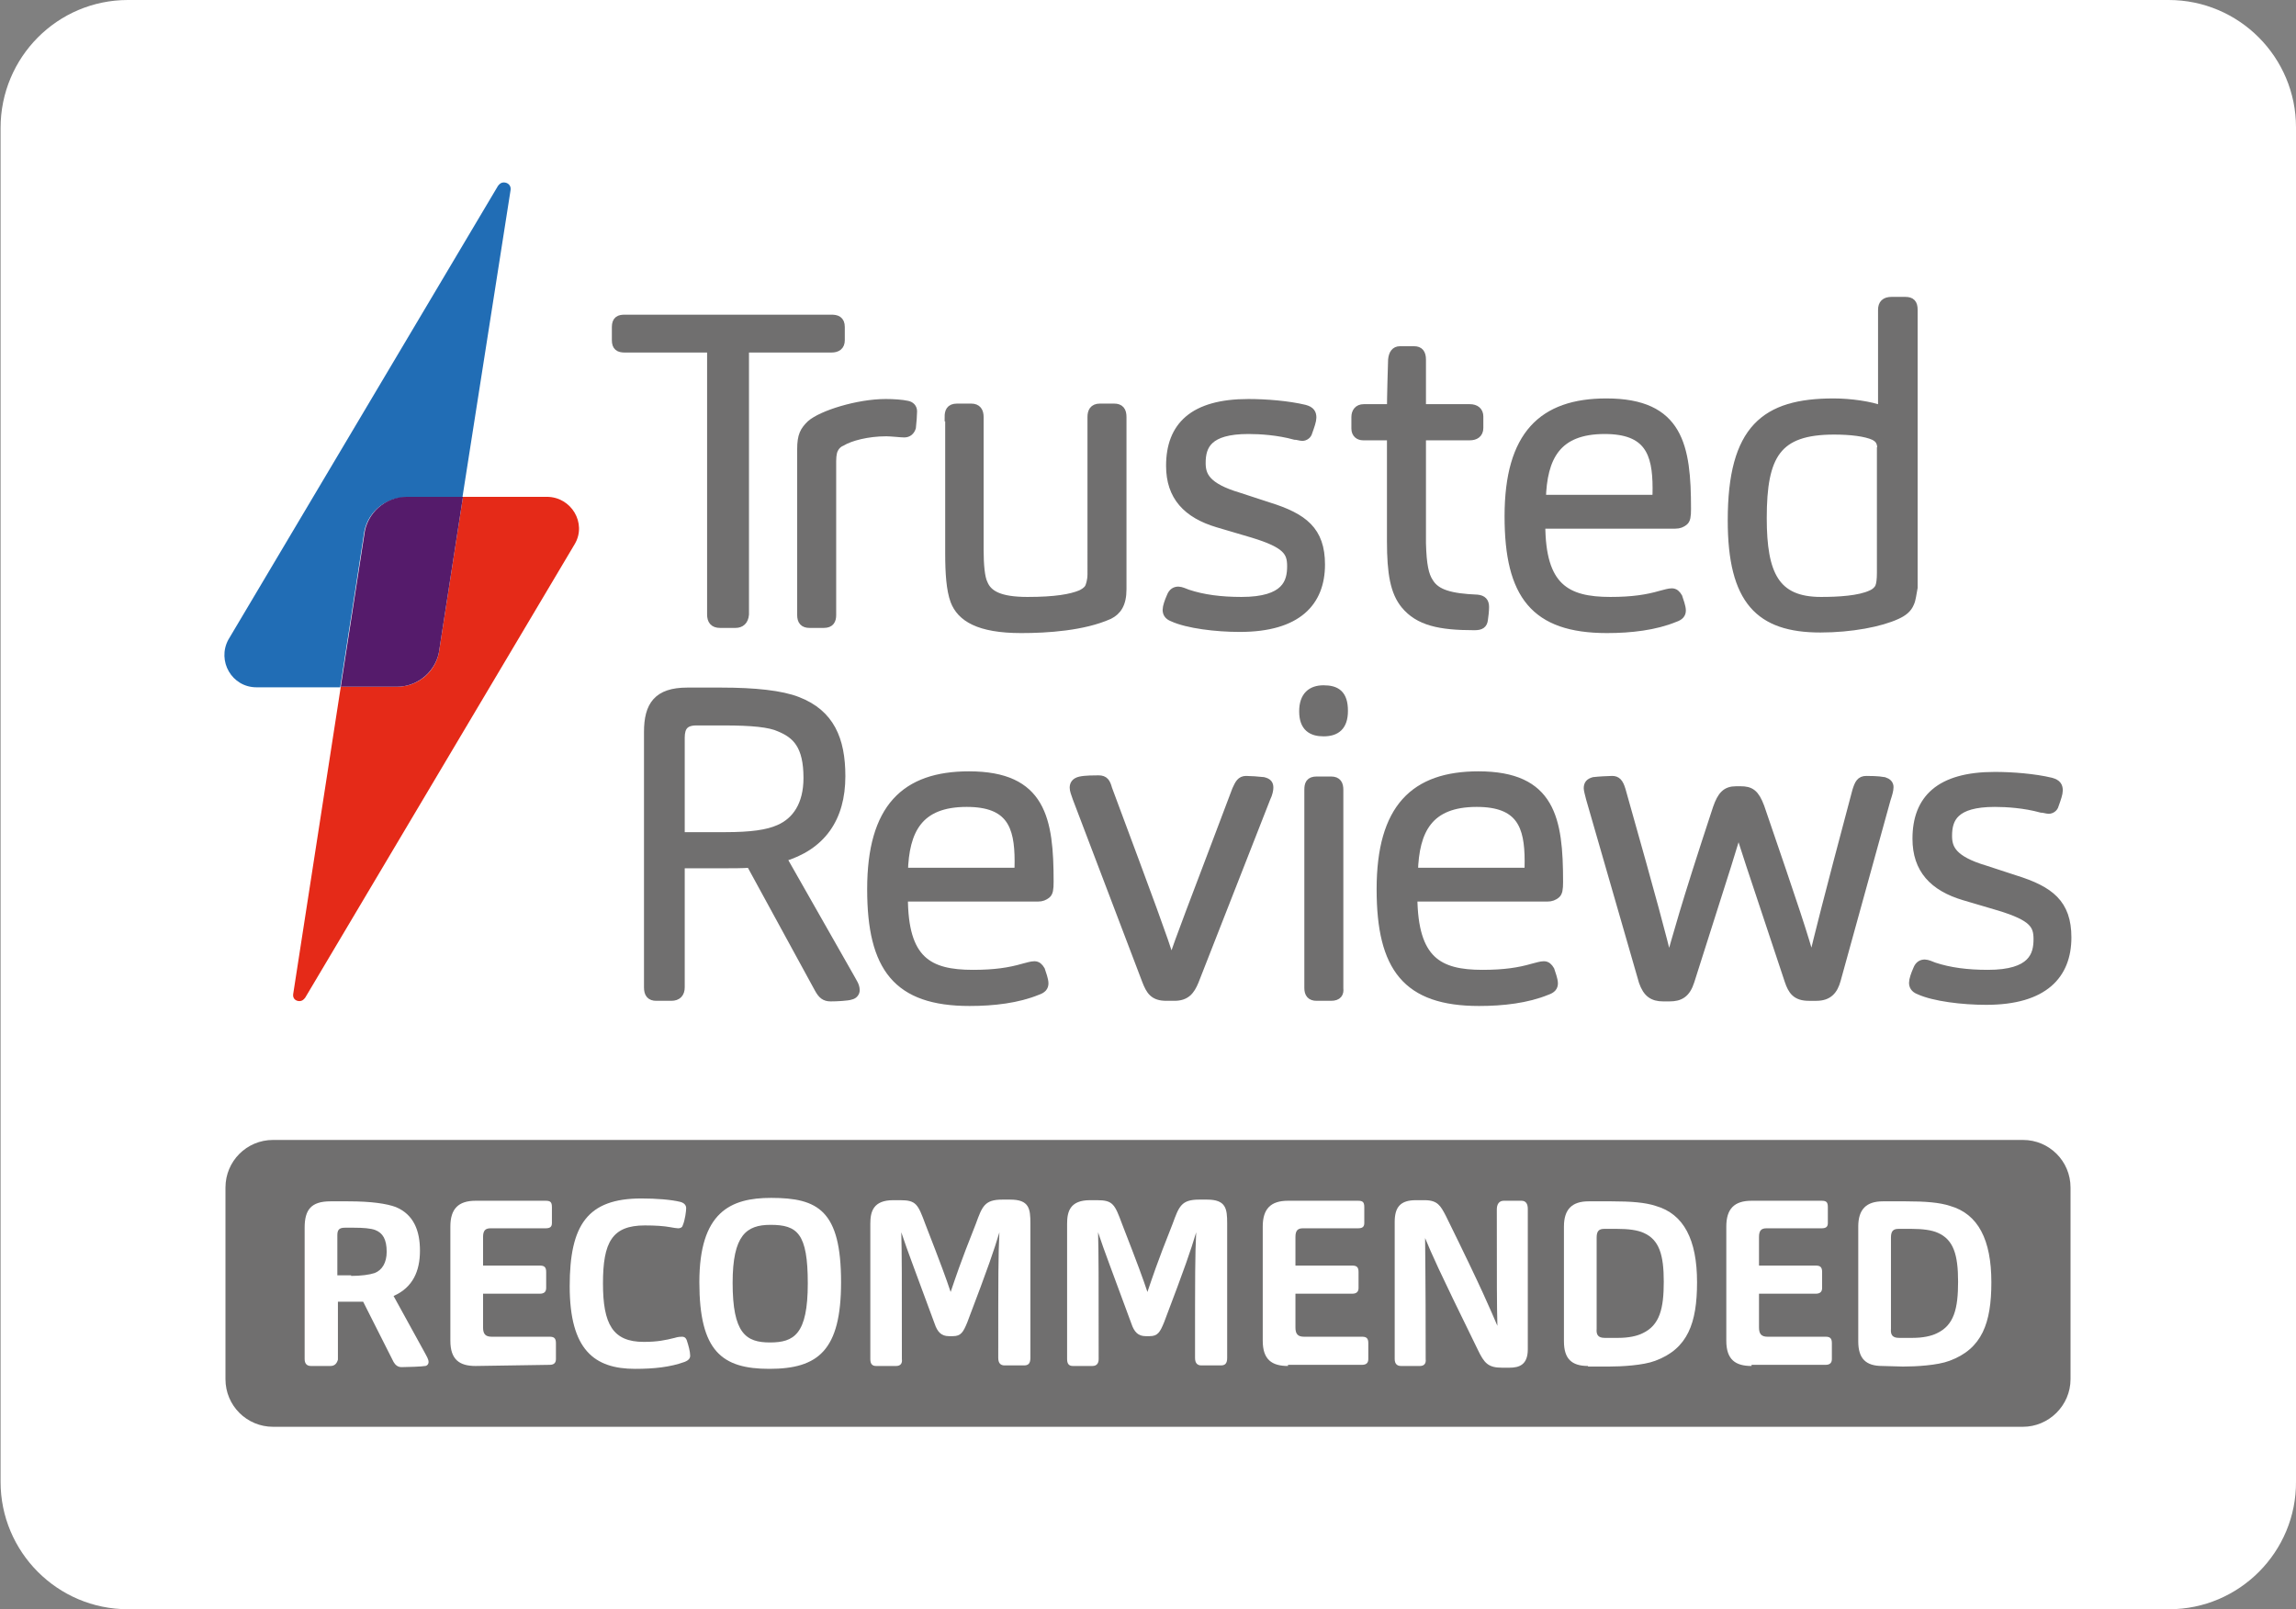 <?xml version="1.0" encoding="utf-8"?>
<!-- Generator: Adobe Illustrator 19.2.0, SVG Export Plug-In . SVG Version: 6.00 Build 0)  -->
<svg version="1.1" id="Layer_1" xmlns="http://www.w3.org/2000/svg" xmlns:xlink="http://www.w3.org/1999/xlink" x="0px" y="0px"
	 viewBox="0 0 400.2 280.5" style="enable-background:new 0 0 400.2 280.5;" xml:space="preserve">
<rect x="0" y="0" width="400.2" height="280.5" fill="#808080" stroke="none"/>
<style type="text/css">
	.st0{fill:#FFFFFF;}
	.st1{fill:#706F6F;}
	.st2{fill:#216DB5;}
	.st3{fill:#E52A18;}
	.st4{fill:#551B6B;}
	.st5{fill:#706F6F;stroke:#706F6F;stroke-width:1.5;stroke-miterlimit:10;}
</style>
<path class="st0" d="M378.1,280.5H22.3c-12.3,0-22.2-10-22.2-22.2v-236C0.1,10,10,0,22.3,0h355.7c12.3,0,22.2,10,22.2,22.2v236
	C400.3,270.5,390.3,280.5,378.1,280.5z"/>
<g>
	<path class="st1" d="M352.6,248.7h-305c-4.6,0-8.3-3.7-8.3-8.3V207c0-4.6,3.7-8.3,8.3-8.3h305c4.6,0,8.3,3.7,8.3,8.3v33.4
		C360.9,245,357.1,248.7,352.6,248.7z"/>
	<g>
		<g>
			<path class="st2" d="M87.8,31.8c-0.4,0-0.7,0.2-1,0.6l-47,79.1c-2,3.7,0.6,8.3,4.9,8.3h14.6l4.1-26.5c0.4-3.8,3.6-6.6,7.4-6.6
				h9.8L89,33.1C89.1,32.3,88.5,31.8,87.8,31.8"/>
			<path class="st3" d="M95.3,86.6H80.7l-4.1,26.5c-0.4,3.8-3.6,6.6-7.4,6.6h-9.8l-8.3,53.6c-0.1,0.8,0.5,1.2,1.1,1.2
				c0.4,0,0.7-0.2,1-0.6l47-79.1C102.3,91.2,99.6,86.6,95.3,86.6"/>
			<path class="st4" d="M80.7,86.6h-9.8c-3.8,0-7,2.9-7.4,6.6l-4.1,26.5h9.8c3.8,0,7-2.9,7.4-6.6L80.7,86.6"/>
		</g>
		<g>
			<g>
				<path class="st5" d="M128.2,108.7h-2.7c-1.1,0-1.5-0.6-1.5-1.6V60.7h-15.1c-1,0-1.5-0.3-1.5-1.4v-2.3c0-1.2,0.6-1.4,1.5-1.4h36
					c0.9,0,1.6,0.2,1.6,1.4v2.3c0,1-0.6,1.4-1.6,1.4h-15.1v46.4C129.7,108.2,129.1,108.7,128.2,108.7z"/>
				<path class="st5" d="M143.6,108.7h-2.5c-1,0-1.4-0.5-1.4-1.5V78.3c0-2.4,0.5-3.2,1.6-4.3c1.9-1.7,8.2-3.7,13.1-3.7
					c1.3,0,2.8,0.1,3.7,0.3c0.6,0.1,1,0.5,1,1.1c0,0.6-0.1,1.9-0.2,2.8c-0.2,0.6-0.6,1-1.3,1c-0.5,0-2.3-0.2-3.1-0.2
					c-3.3,0-6.3,0.8-7.8,1.7c-0.5,0.2-1,0.6-1.3,1.2c-0.2,0.3-0.4,1-0.4,2.2v26.8C145,108.1,144.7,108.7,143.6,108.7z"/>
				<path class="st5" d="M165.4,72.7c0-0.9,0.2-1.6,1.4-1.6h2.5c1,0,1.4,0.6,1.4,1.6v23.2c0,2.5,0.2,4.8,0.7,5.8
					c0.8,2,2.9,3.1,7.7,3.1c4.9,0,7.6-0.5,9.3-1.2c0.4-0.2,1-0.5,1.4-1.1c0.2-0.4,0.5-1.3,0.5-2.4V72.7c0-0.9,0.3-1.6,1.4-1.6h2.5
					c1,0,1.4,0.5,1.4,1.6v30c0,2.6-0.9,3.8-2.3,4.5c-4.5,2-10.8,2.4-15.3,2.4c-7.4,0-10.5-2-11.6-4.9c-0.7-1.9-0.9-4.8-0.9-8.2V72.7
					z"/>
				<path class="st5" d="M212.3,91.2c-5.4-1.6-8.3-4.7-8.3-10c0-6.9,4-10.9,13.6-10.9c3,0,6.9,0.3,9.8,1c1.1,0.3,1.3,0.8,1.3,1.5
					c0,0.5-0.3,1.4-0.7,2.5c-0.1,0.5-0.6,0.8-1,0.8c-0.3,0-0.9-0.2-1.3-0.2c-2.9-0.8-6-1-8.1-1c-7.1,0-8.2,2.8-8.2,5.8
					c0,2.2,0.8,4.2,6.5,5.9l5.2,1.7c6.1,1.9,9.1,4.2,9.1,10.1c0,6.5-4,11-14.1,11c-4.1,0-9.1-0.6-11.7-1.8c-0.8-0.3-1-0.8-1-1.3
					c0-0.5,0.3-1.4,0.7-2.3c0.3-0.8,0.8-1,1.3-1c0.4,0,1.1,0.3,1.6,0.5c2.7,0.9,5.8,1.3,9.4,1.3c7.8,0,8.7-3.3,8.7-6.1
					c0-2.5-0.8-3.9-6.7-5.7L212.3,91.2z"/>
				<path class="st5" d="M249.1,101.5c1.2,2,3.7,2.7,8.4,2.9c0.9,0.1,1.3,0.5,1.3,1.4c0,0.6-0.1,1.6-0.2,2.2
					c-0.1,0.8-0.5,1.1-1.6,1.1c-6.1,0-9.7-0.8-12.1-3.7c-1.8-2.2-2.4-5.4-2.4-11.1V76h-4.9c-0.7,0-1.3-0.4-1.3-1.3v-2
					c0-0.8,0.4-1.5,1.4-1.5h4.8c0,0,0-2.3,0.2-8.5c0.1-1,0.5-1.6,1.3-1.6h2.5c0.9,0,1.3,0.5,1.3,1.6v8.5h8.4c1,0,1.6,0.5,1.6,1.4v2
					c0,1-0.7,1.4-1.6,1.4h-8.4v18.7C247.9,98.5,248.3,100.3,249.1,101.5z"/>
				<path class="st5" d="M280.7,104.8c3.8,0,6.4-0.4,8.8-1.1c0.8-0.2,1.4-0.4,1.9-0.4c0.5,0,0.8,0.3,1.1,0.8
					c0.2,0.6,0.6,1.7,0.6,2.3s-0.3,1-1.2,1.3c-3.4,1.4-7.6,1.9-11.8,1.9c-12.6,0-17.1-5.9-17.1-19.6c0-14.2,5.9-19.8,17-19.8
					c12.7,0,14,7.6,14,18.5c0,1.3-0.1,1.9-0.5,2.2c-0.4,0.3-0.8,0.5-1.5,0.5h-23.4C268.6,102.4,273,104.8,280.7,104.8z M288.7,87
					c0.1-0.6,0.1-1.1,0.1-1.9c0-6.2-1.5-10.2-9.1-10.2c-8.4,0-10.8,4.8-11,12.1H288.7z"/>
				<path class="st5" d="M332.9,105.1c-0.4,1-1.2,1.6-2.3,2.1c-2.8,1.3-7.9,2.3-13.3,2.3c-10.6,0-15.4-4.8-15.4-18.8
					c0-16,5.8-20.5,17.7-20.5c2.9,0,6.5,0.5,8.5,1.3V54c0-1,0.5-1.5,1.6-1.5h2.4c1,0,1.4,0.4,1.4,1.5v48.4
					C333.3,103.4,333.2,104.5,332.9,105.1z M328,78.7c0-1.7-0.4-2.2-1.3-2.7c-1.5-0.7-4.2-1-7-1c-10,0-12.5,4.3-12.5,15.3
					c0,9.8,2.2,14.5,10.2,14.5c3,0,6.7-0.2,8.8-1.2c0.7-0.3,1.2-0.8,1.4-1.3c0.2-0.5,0.3-1.3,0.3-2.5V78.7z"/>
				<path class="st5" d="M117,173.7h-2.6c-1,0-1.4-0.5-1.4-1.6v-44.5c0-4.6,1.6-7,6.8-7h5.9c5.9,0,10.5,0.5,13.3,1.6
					c5.7,2.2,7.6,6.7,7.6,13.1c0,7.3-3.4,12.2-10.3,14.2l12,21.1c0.3,0.6,0.8,1.2,0.8,2c0,0.4-0.3,0.8-0.8,0.9
					c-0.5,0.2-2.5,0.3-3.5,0.3s-1.5-0.4-2.1-1.5l-11.9-21.8c-1.5,0.1-3.1,0.1-4.8,0.1h-7.4v21.5C118.6,173.1,118.1,173.7,117,173.7z
					 M126.4,145.8c4.5,0,7.4-0.4,9.4-1.3c3-1.3,5-4.2,5-8.9c0-5.7-2-7.6-4.9-8.8c-1.7-0.8-4.9-1.1-9.7-1.1h-4.8
					c-2.1,0-2.8,1-2.8,2.9v17.2H126.4z"/>
				<path class="st5" d="M169.6,169.8c3.8,0,6.4-0.4,8.8-1.1c0.8-0.2,1.4-0.4,1.9-0.4c0.5,0,0.8,0.3,1.1,0.8
					c0.2,0.6,0.6,1.7,0.6,2.3s-0.3,1-1.2,1.3c-3.4,1.4-7.6,1.9-11.8,1.9c-12.6,0-17.1-5.9-17.1-19.6c0-14.2,5.9-19.8,17-19.8
					c12.7,0,14,7.6,14,18.5c0,1.3-0.1,1.9-0.5,2.2c-0.4,0.3-0.8,0.5-1.5,0.5h-23.4C157.5,167.4,161.8,169.8,169.6,169.8z M177.5,152
					c0.1-0.6,0.1-1.1,0.1-1.9c0-6.2-1.5-10.2-9.1-10.2c-8.4,0-10.8,4.8-11,12.1H177.5z"/>
				<path class="st5" d="M215.5,137.7c0.5-1.1,0.8-1.7,1.7-1.7c0.7,0,2.1,0.1,3,0.2c0.8,0.2,1,0.5,1,1.1c0,0.3-0.1,1-0.5,1.8
					l-12.5,31.9c-0.7,1.7-1.5,2.7-3.5,2.7h-1.4c-2.2,0-2.8-1-3.5-2.8l-12.1-31.8c-0.3-0.8-0.5-1.4-0.5-1.8c0-0.5,0.2-1,1.1-1.2
					c0.9-0.2,2.5-0.2,3.2-0.2c1,0,1.3,0.5,1.6,1.6c7.9,21.2,9.3,25,11.1,30.5C205.9,162.8,207.4,159.2,215.5,137.7z"/>
				<path class="st5" d="M230.7,127.6c-2,0-3.5-0.8-3.5-3.6c0-2.7,1.4-3.8,3.5-3.8c2.2,0,3.5,0.8,3.5,3.7
					C234.2,126.6,232.9,127.6,230.7,127.6z M232,173.7h-2.5c-1,0-1.4-0.5-1.4-1.5v-34.5c0-1,0.2-1.6,1.4-1.6h2.5
					c1.1,0,1.4,0.6,1.4,1.6v34.6C233.5,173.1,233.2,173.7,232,173.7z"/>
				<path class="st5" d="M258.4,169.8c3.8,0,6.4-0.4,8.8-1.1c0.8-0.2,1.4-0.4,1.9-0.4c0.5,0,0.8,0.3,1.1,0.8
					c0.2,0.6,0.6,1.7,0.6,2.3s-0.3,1-1.2,1.3c-3.4,1.4-7.6,1.9-11.8,1.9c-12.6,0-17.1-5.9-17.1-19.6c0-14.2,5.9-19.8,17-19.8
					c12.7,0,14,7.6,14,18.5c0,1.3-0.1,1.9-0.5,2.2c-0.4,0.3-0.8,0.5-1.5,0.5h-23.4C246.4,167.4,250.7,169.8,258.4,169.8z M266.4,152
					c0.1-0.6,0.1-1.1,0.1-1.9c0-6.2-1.5-10.2-9.1-10.2c-8.4,0-10.8,4.8-11,12.1H266.4z"/>
				<path class="st5" d="M294.6,171c-0.7,2.2-1.8,2.8-3.6,2.8h-1.1c-1.8,0-2.8-0.7-3.5-2.7l-9.2-31.9c-0.2-0.8-0.4-1.5-0.4-1.8
					c0-0.7,0.3-1,1-1.2c0.8-0.1,2.6-0.2,3.2-0.2c0.8,0,1.2,0.4,1.6,1.7c5.8,20.5,6.9,24.8,8.3,30.4c1.5-5.2,2.5-9.3,8.4-27.2
					c0.8-2.3,1.6-3.1,3.3-3.1h0.8c1.7,0,2.5,0.5,3.4,2.9c6.2,18.1,7.5,22,9,27.4c1.3-5.4,2.5-10.3,7.8-30.2c0.4-1.3,0.7-1.9,1.7-1.9
					c0.6,0,2,0,3.1,0.2c0.6,0.2,0.9,0.5,0.9,1c0,0.5-0.2,1.2-0.5,2.1l-8.7,31.5c-0.5,1.8-1.4,2.9-3.5,2.9h-1.3c-2.2,0-2.9-1-3.5-2.8
					c-7.1-21.3-7.9-23.7-8.8-26.8C302.2,147.3,301.3,149.9,294.6,171z"/>
				<path class="st5" d="M342.4,156.2c-5.4-1.6-8.3-4.7-8.3-10c0-6.9,4-10.9,13.6-10.9c3,0,6.9,0.3,9.8,1c1.1,0.3,1.3,0.8,1.3,1.5
					c0,0.5-0.3,1.4-0.7,2.5c-0.1,0.5-0.6,0.8-1,0.8c-0.3,0-0.9-0.2-1.3-0.2c-2.9-0.8-6-1-8.1-1c-7.1,0-8.2,2.8-8.2,5.8
					c0,2.2,0.8,4.2,6.5,5.9l5.2,1.7c6.1,1.9,9.1,4.2,9.1,10.1c0,6.5-4,11-14.1,11c-4.1,0-9.1-0.6-11.7-1.8c-0.8-0.3-1-0.8-1-1.3
					c0-0.5,0.3-1.4,0.7-2.3c0.3-0.8,0.8-1,1.3-1c0.4,0,1.1,0.3,1.6,0.5c2.7,0.9,5.8,1.3,9.4,1.3c7.8,0,8.7-3.3,8.7-6.1
					c0-2.5-0.8-3.9-6.7-5.7L342.4,156.2z"/>
			</g>
		</g>
	</g>
	<g>
		<path class="st0" d="M57.6,238.1h-3.4c-0.7,0-1.1-0.4-1.1-1.2l0-22.9c0-3.1,1.1-4.6,4.5-4.6h3.1c4,0,6.7,0.4,8.3,1
			c3.1,1.3,4.2,4.1,4.2,7.6c0,3.5-1.2,6.4-4.6,7.9l5.5,10c0.2,0.4,0.6,1,0.6,1.5c0,0.4-0.3,0.7-0.6,0.7c-0.4,0.1-3.2,0.2-4.1,0.2
			c-0.7,0-1.1-0.4-1.4-0.9l-5.3-10.5c-0.7,0-1.4,0-2.2,0h-2.2l0,10.1C58.7,237.7,58.3,238.1,57.6,238.1z M61.2,222.4
			c1.7,0,3.2-0.2,4.1-0.5c1.3-0.5,2.1-1.8,2.1-3.7c0-2.2-0.7-3.3-2-3.8c-0.8-0.3-2.1-0.4-3.7-0.4h-1.6c-1,0-1.3,0.4-1.3,1.3l0,7
			H61.2z"/>
		<path class="st0" d="M82.9,238.1c-2.8,0-4.4-1.1-4.4-4.4l0-19.9c0-3.1,1.4-4.5,4.4-4.5h12.2c0.8,0,1.1,0.2,1.1,1.1l0,2.8
			c0,0.7-0.4,0.9-1.1,0.9h-9.6c-0.9,0-1.3,0.4-1.3,1.5l0,5h9.9c0.7,0,1.1,0.2,1.1,1.1l0,2.8c0,0.7-0.4,1-1.1,1h-9.9l0,5.9
			c0,1.1,0.4,1.6,1.5,1.6h10.1c0.7,0,1.1,0.2,1.1,1.1l0,2.8c0,0.7-0.4,1-1.1,1L82.9,238.1z"/>
		<path class="st0" d="M112.2,233.9c2.4,0,3.8-0.3,5.4-0.7c0.6-0.2,1.1-0.2,1.3-0.2c0.3,0,0.6,0.1,0.8,0.6c0.3,0.9,0.6,2,0.6,2.7
			c0,0.4-0.2,0.8-1,1.1c-2.5,0.9-5.3,1.2-8.6,1.2c-7.1,0-11.4-3.3-11.4-14.4c0-10.7,3.1-15.3,12.5-15.3c2.6,0,5.2,0.2,6.8,0.6
			c0.7,0.2,1,0.6,1,1.1c0,0.5-0.2,2.1-0.6,3c-0.1,0.4-0.5,0.5-0.8,0.5c-0.3,0-0.8-0.1-1.4-0.2c-1.1-0.2-2.5-0.3-4.4-0.3
			c-5.7,0-7.3,2.9-7.3,10.1C105.1,230.8,106.8,233.9,112.2,233.9z"/>
		<path class="st0" d="M134.1,238.6c-8.3,0-12.2-3.1-12.2-15.1c0-12.2,5.4-14.7,12.5-14.7c8.2,0,12.2,2.2,12.2,14.7
			C146.6,235.4,142.6,238.6,134.1,238.6z M134.3,213.5c-4.2,0-6.6,1.8-6.6,10.1c0,8.8,2.3,10.4,6.5,10.4c4.2,0,6.6-1.4,6.6-10.3
			C140.8,215,139,213.5,134.3,213.5z"/>
		<path class="st0" d="M156.2,238.1h-3.5c-0.7,0-1-0.4-1-1.2l0-23.6c0-2.1,0.5-4.1,4-4.1h1.2c2.8,0,3.1,0.7,4.4,4.2
			c2.8,7.2,3.6,9.4,4.4,11.8c0.9-2.6,1.5-4.6,4.4-11.9c1.1-3,1.5-4.2,4.6-4.2h1.4c3.3,0,3.5,1.6,3.5,4.1l0,23.5c0,1-0.4,1.3-1.1,1.3
			h-3.4c-0.7,0-1.1-0.4-1.1-1.3c0-14.7,0-17.9,0.2-21.9c-1,3.3-1.8,5.7-5.6,15.7c-0.7,1.7-1.1,2.4-2.5,2.4h-0.7
			c-1.3,0-2-0.7-2.5-2.2c-3.6-9.8-4.6-12.3-5.8-15.9c0.1,4,0.1,7.5,0.1,22.1C157.3,237.6,157,238.1,156.2,238.1z"/>
		<path class="st0" d="M190.4,238.1H187c-0.7,0-1-0.4-1-1.2l0-23.6c0-2.1,0.5-4.1,4-4.1h1.2c2.8,0,3.1,0.7,4.4,4.2
			c2.8,7.2,3.6,9.4,4.4,11.8c0.9-2.6,1.5-4.6,4.4-11.9c1.1-3,1.5-4.2,4.6-4.2h1.4c3.3,0,3.5,1.6,3.5,4.1l0,23.5c0,1-0.4,1.3-1.1,1.3
			h-3.4c-0.7,0-1.1-0.4-1.1-1.3c0-14.7,0-17.9,0.2-21.9c-1,3.3-1.8,5.7-5.6,15.7c-0.7,1.7-1.1,2.4-2.5,2.4h-0.7
			c-1.3,0-2-0.7-2.5-2.2c-3.6-9.8-4.6-12.3-5.8-15.9c0.1,4,0.1,7.5,0.1,22.1C191.5,237.6,191.2,238.1,190.4,238.1z"/>
		<path class="st0" d="M224.5,238.1c-2.8,0-4.4-1.1-4.4-4.4l0-19.9c0-3.1,1.4-4.5,4.4-4.5h12.2c0.8,0,1.1,0.2,1.1,1.1l0,2.8
			c0,0.7-0.4,0.9-1.1,0.9l-9.6,0c-0.9,0-1.3,0.4-1.3,1.5l0,5l9.9,0c0.7,0,1.1,0.2,1.1,1.1l0,2.8c0,0.7-0.4,1-1.1,1l-9.9,0l0,5.9
			c0,1.1,0.4,1.6,1.5,1.6l10.1,0c0.7,0,1.1,0.2,1.1,1.1l0,2.8c0,0.7-0.4,1-1.1,1H224.5z"/>
		<path class="st0" d="M247.5,238.1h-3.3c-0.7,0-1.1-0.4-1.1-1.2l0-23.9c0-2.6,1-3.8,3.7-3.8h1.5c2.3,0,2.8,1,3.7,2.7
			c6.6,13.4,7.7,16.2,9,19.2c-0.1-3.7-0.1-7.2-0.1-20.3c0-0.9,0.4-1.5,1.2-1.5h3.1c0.8,0,1.1,0.6,1.1,1.4l0,24.5
			c0,2.7-1.5,3.2-3.2,3.2h-1.3c-2.4,0-3.1-0.8-4.2-3.1c-7.3-14.9-7.9-16.4-9.2-19.5c0,2.8,0.1,5.6,0.1,21.1
			C248.6,237.7,248.2,238.1,247.5,238.1z"/>
		<path class="st0" d="M276.8,238.1c-2.9,0-4.2-1.3-4.2-4.3l0-20c0-3,1.4-4.4,4.3-4.4h4c3.4,0,5.9,0.2,7.7,0.8
			c4.9,1.4,7.2,5.9,7.2,13.3c0,7.1-1.6,11.6-7.3,13.7c-2.1,0.8-5.9,1-8.1,1H276.8z M279.7,233.2h2.4c1.7,0,3.2-0.3,4.2-0.8
			c3-1.4,3.7-4.3,3.7-9c0-4.7-0.8-7.3-3.5-8.5c-1.1-0.5-2.7-0.7-4.6-0.7h-2.3c-0.9,0-1.3,0.4-1.3,1.5l0,15.9
			C278.2,232.7,278.6,233.2,279.7,233.2z"/>
		<path class="st0" d="M305.3,238.1c-2.8,0-4.4-1.1-4.4-4.4l0-19.9c0-3.1,1.4-4.5,4.4-4.5l12.2,0c0.8,0,1.1,0.2,1.1,1.1l0,2.8
			c0,0.7-0.4,0.9-1.1,0.9h-9.6c-0.9,0-1.3,0.4-1.3,1.5l0,5h9.9c0.7,0,1.1,0.2,1.1,1.1l0,2.8c0,0.7-0.4,1-1.1,1h-9.9l0,5.9
			c0,1.1,0.4,1.6,1.5,1.6h10.1c0.7,0,1.1,0.2,1.1,1.1l0,2.8c0,0.7-0.4,1-1.1,1H305.3z"/>
		<path class="st0" d="M328.1,238.1c-2.9,0-4.2-1.3-4.2-4.3l0-20c0-3,1.4-4.4,4.3-4.4h4c3.4,0,5.9,0.2,7.7,0.8
			c4.9,1.4,7.2,5.9,7.2,13.3c0,7.1-1.6,11.6-7.3,13.7c-2.1,0.8-5.9,1-8.1,1L328.1,238.1z M331,233.2h2.4c1.7,0,3.2-0.3,4.2-0.8
			c3-1.4,3.7-4.3,3.7-9c0-4.7-0.8-7.3-3.5-8.5c-1.1-0.5-2.7-0.7-4.6-0.7h-2.3c-0.9,0-1.3,0.4-1.3,1.5l0,15.9
			C329.5,232.7,329.9,233.2,331,233.2z"/>
	</g>
</g>
</svg>
